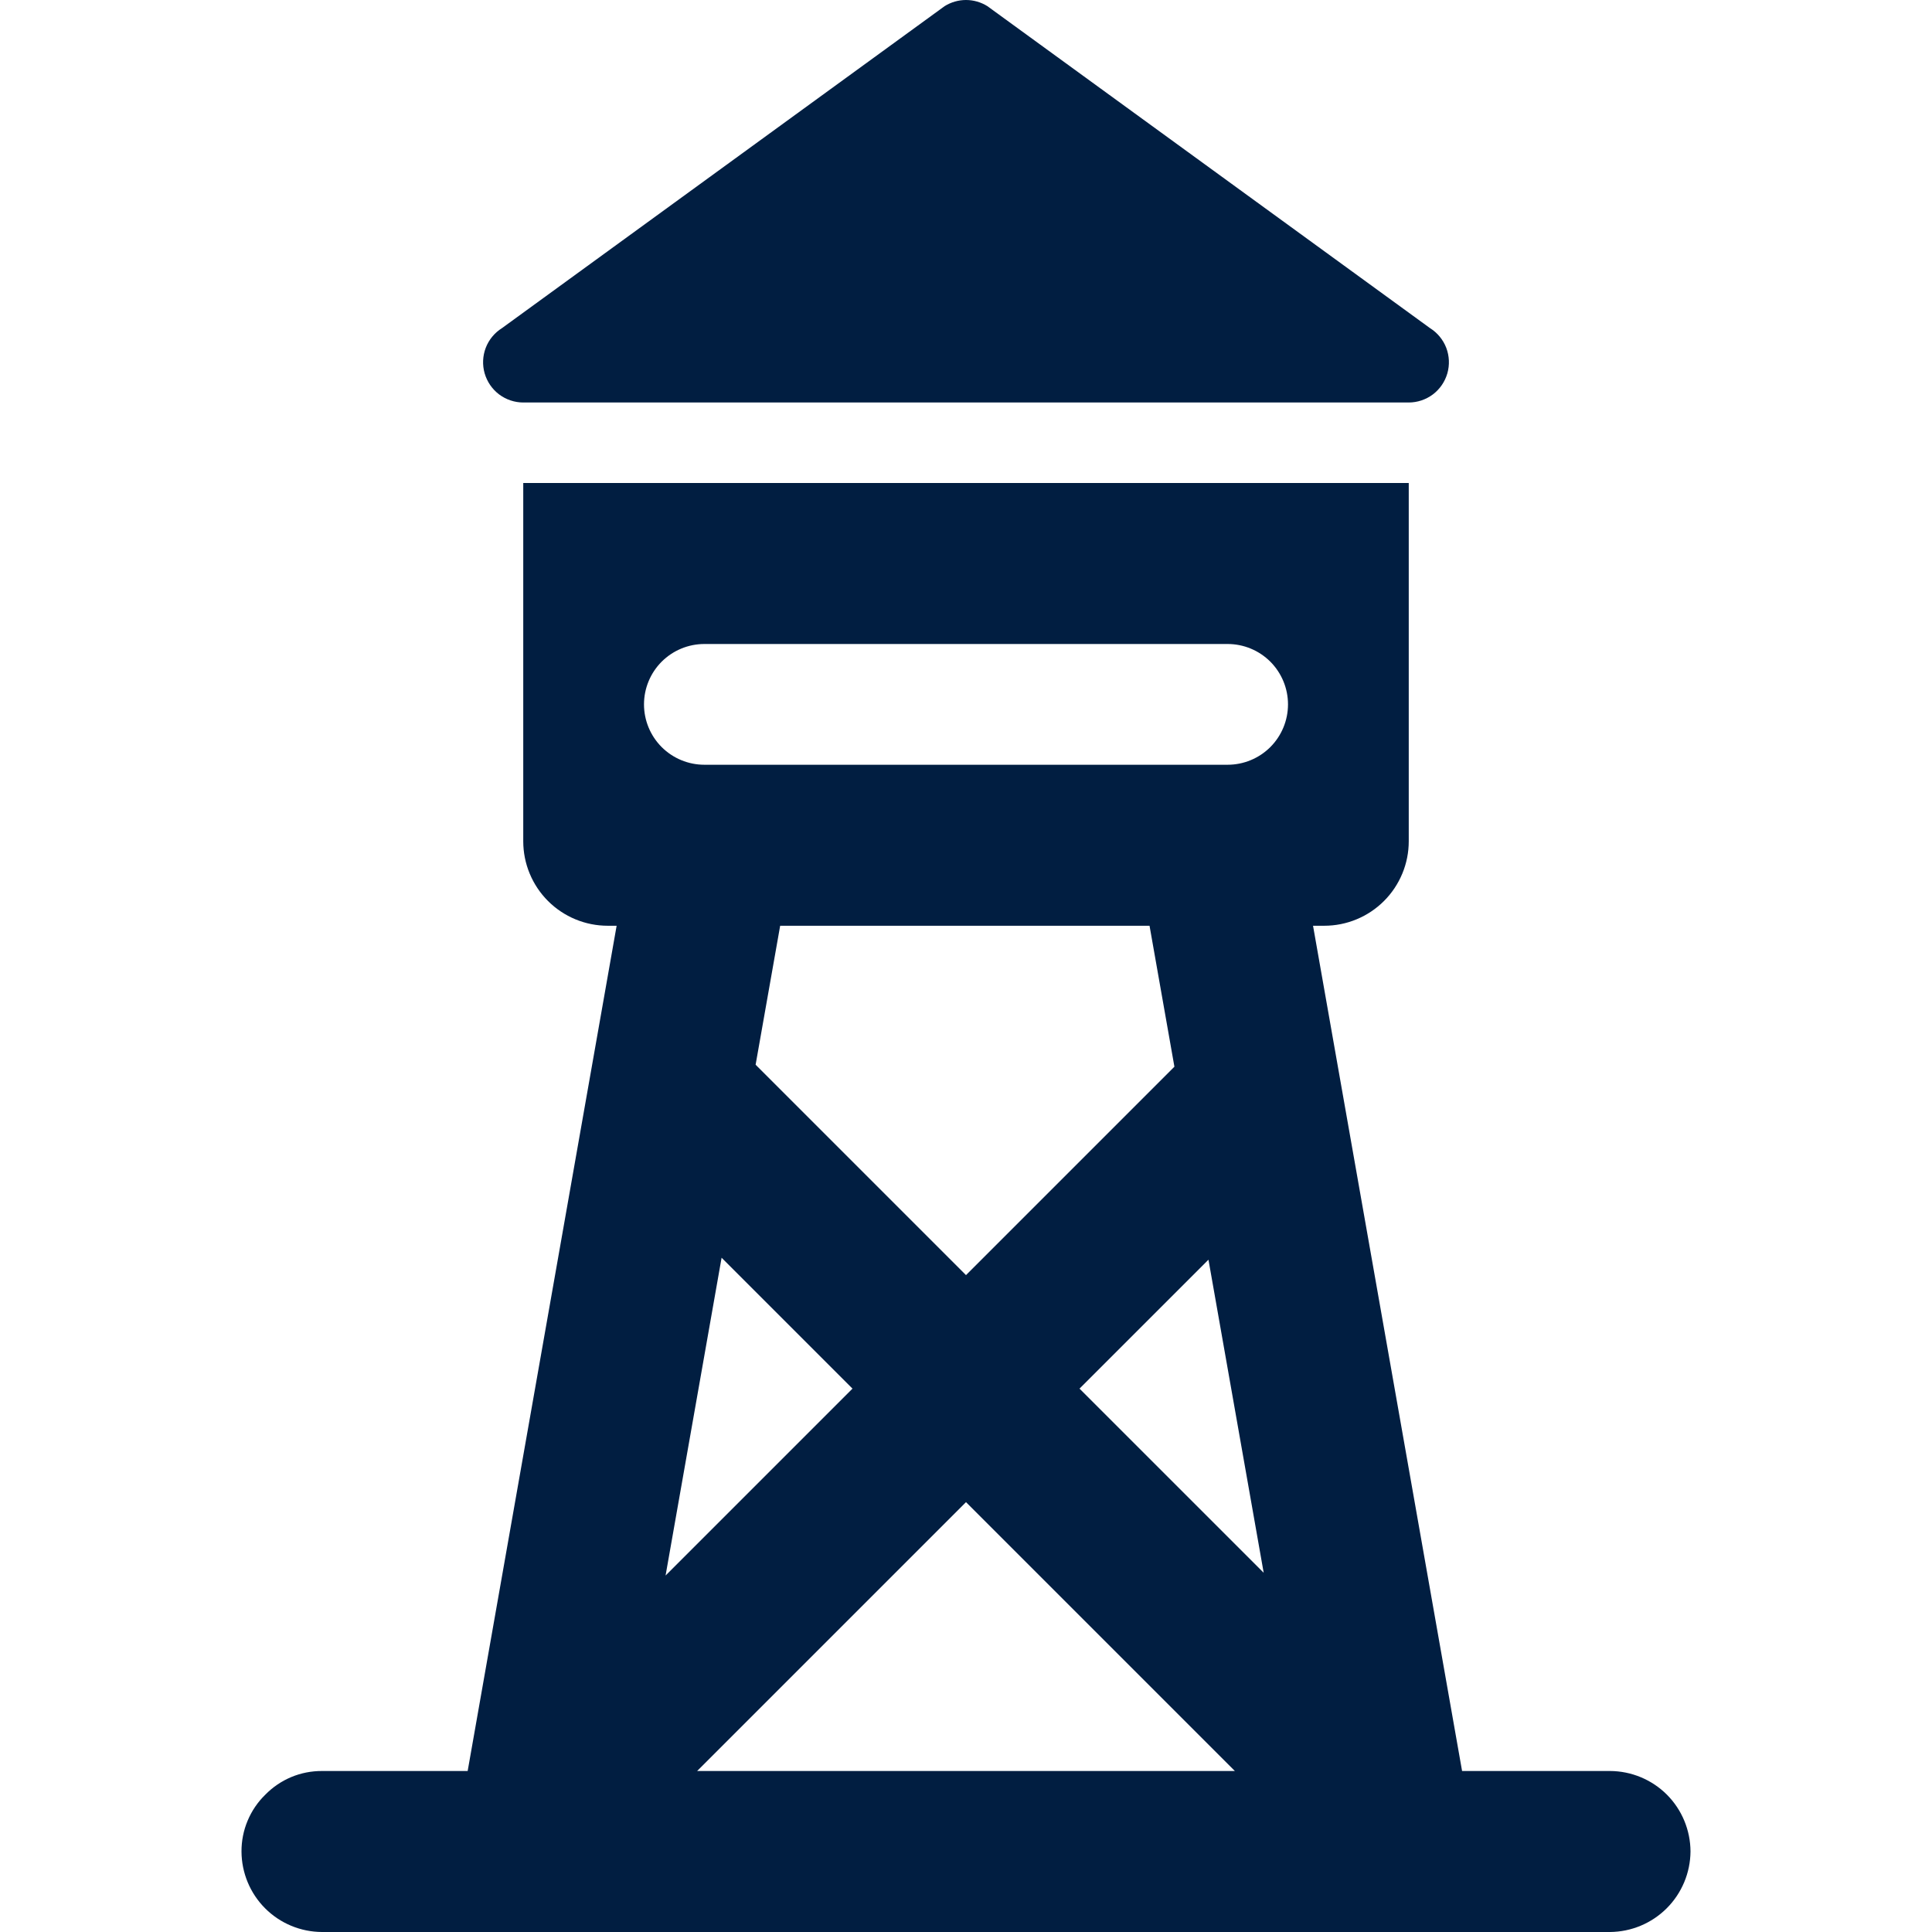 <svg width="48" height="48" viewBox="0 0 48 48" fill="none" xmlns="http://www.w3.org/2000/svg">
<g clip-path="url(#clip0_74_1235)">
<path d="M13.002 10H34.998C35.215 10 35.426 9.929 35.6 9.799C35.773 9.668 35.899 9.484 35.959 9.276C36.019 9.067 36.009 8.844 35.932 8.642C35.854 8.439 35.712 8.267 35.528 8.152L24.53 0.152C24.371 0.053 24.187 0 24 0C23.813 0 23.629 0.053 23.47 0.152L12.472 8.152C12.288 8.267 12.146 8.439 12.068 8.642C11.991 8.844 11.981 9.067 12.041 9.276C12.101 9.484 12.227 9.668 12.4 9.799C12.574 9.929 12.785 10 13.002 10V10ZM40 44H36.325L32.622 23H32.9C33.176 23 33.449 22.946 33.704 22.84C33.958 22.735 34.19 22.58 34.385 22.385C34.58 22.19 34.735 21.958 34.84 21.704C34.946 21.449 35 21.176 35 20.9V12H13V20.9C13 21.176 13.054 21.449 13.16 21.704C13.265 21.958 13.42 22.19 13.615 22.385C13.81 22.58 14.042 22.735 14.296 22.84C14.551 22.946 14.824 23 15.1 23H15.32L11.619 44H8C7.737 43.999 7.477 44.05 7.235 44.151C6.993 44.253 6.773 44.402 6.59 44.59C6.402 44.773 6.253 44.993 6.152 45.235C6.05 45.477 5.999 45.737 6 46C6.002 46.53 6.213 47.038 6.588 47.413C6.962 47.787 7.47 47.998 8 48H40C40.529 47.996 41.036 47.784 41.41 47.41C41.784 47.036 41.996 46.529 42 46C41.998 45.47 41.787 44.962 41.413 44.587C41.038 44.213 40.53 44.002 40 44V44ZM24 37.32L30.68 44H17.32L24 37.32ZM16.536 39.144L17.928 31.248L21.18 34.5L16.536 39.144ZM31.396 39.075L26.82 34.5L30.024 31.297L31.396 39.075ZM17.5 16H30.5C30.898 16 31.279 16.158 31.561 16.439C31.842 16.721 32 17.102 32 17.5C32 17.898 31.842 18.279 31.561 18.561C31.279 18.842 30.898 19 30.5 19H17.5C17.102 19 16.721 18.842 16.439 18.561C16.158 18.279 16 17.898 16 17.5C16 17.102 16.158 16.721 16.439 16.439C16.721 16.158 17.102 16 17.5 16V16ZM28.56 23L29.178 26.502L24 31.68L18.773 26.453L19.383 23H28.56Z" fill="#011E41"/>
</g>
<defs>
<clipPath id="clip0_74_1235">
<rect width="48" height="48" fill="white"/>
</clipPath>
</defs>
</svg>
